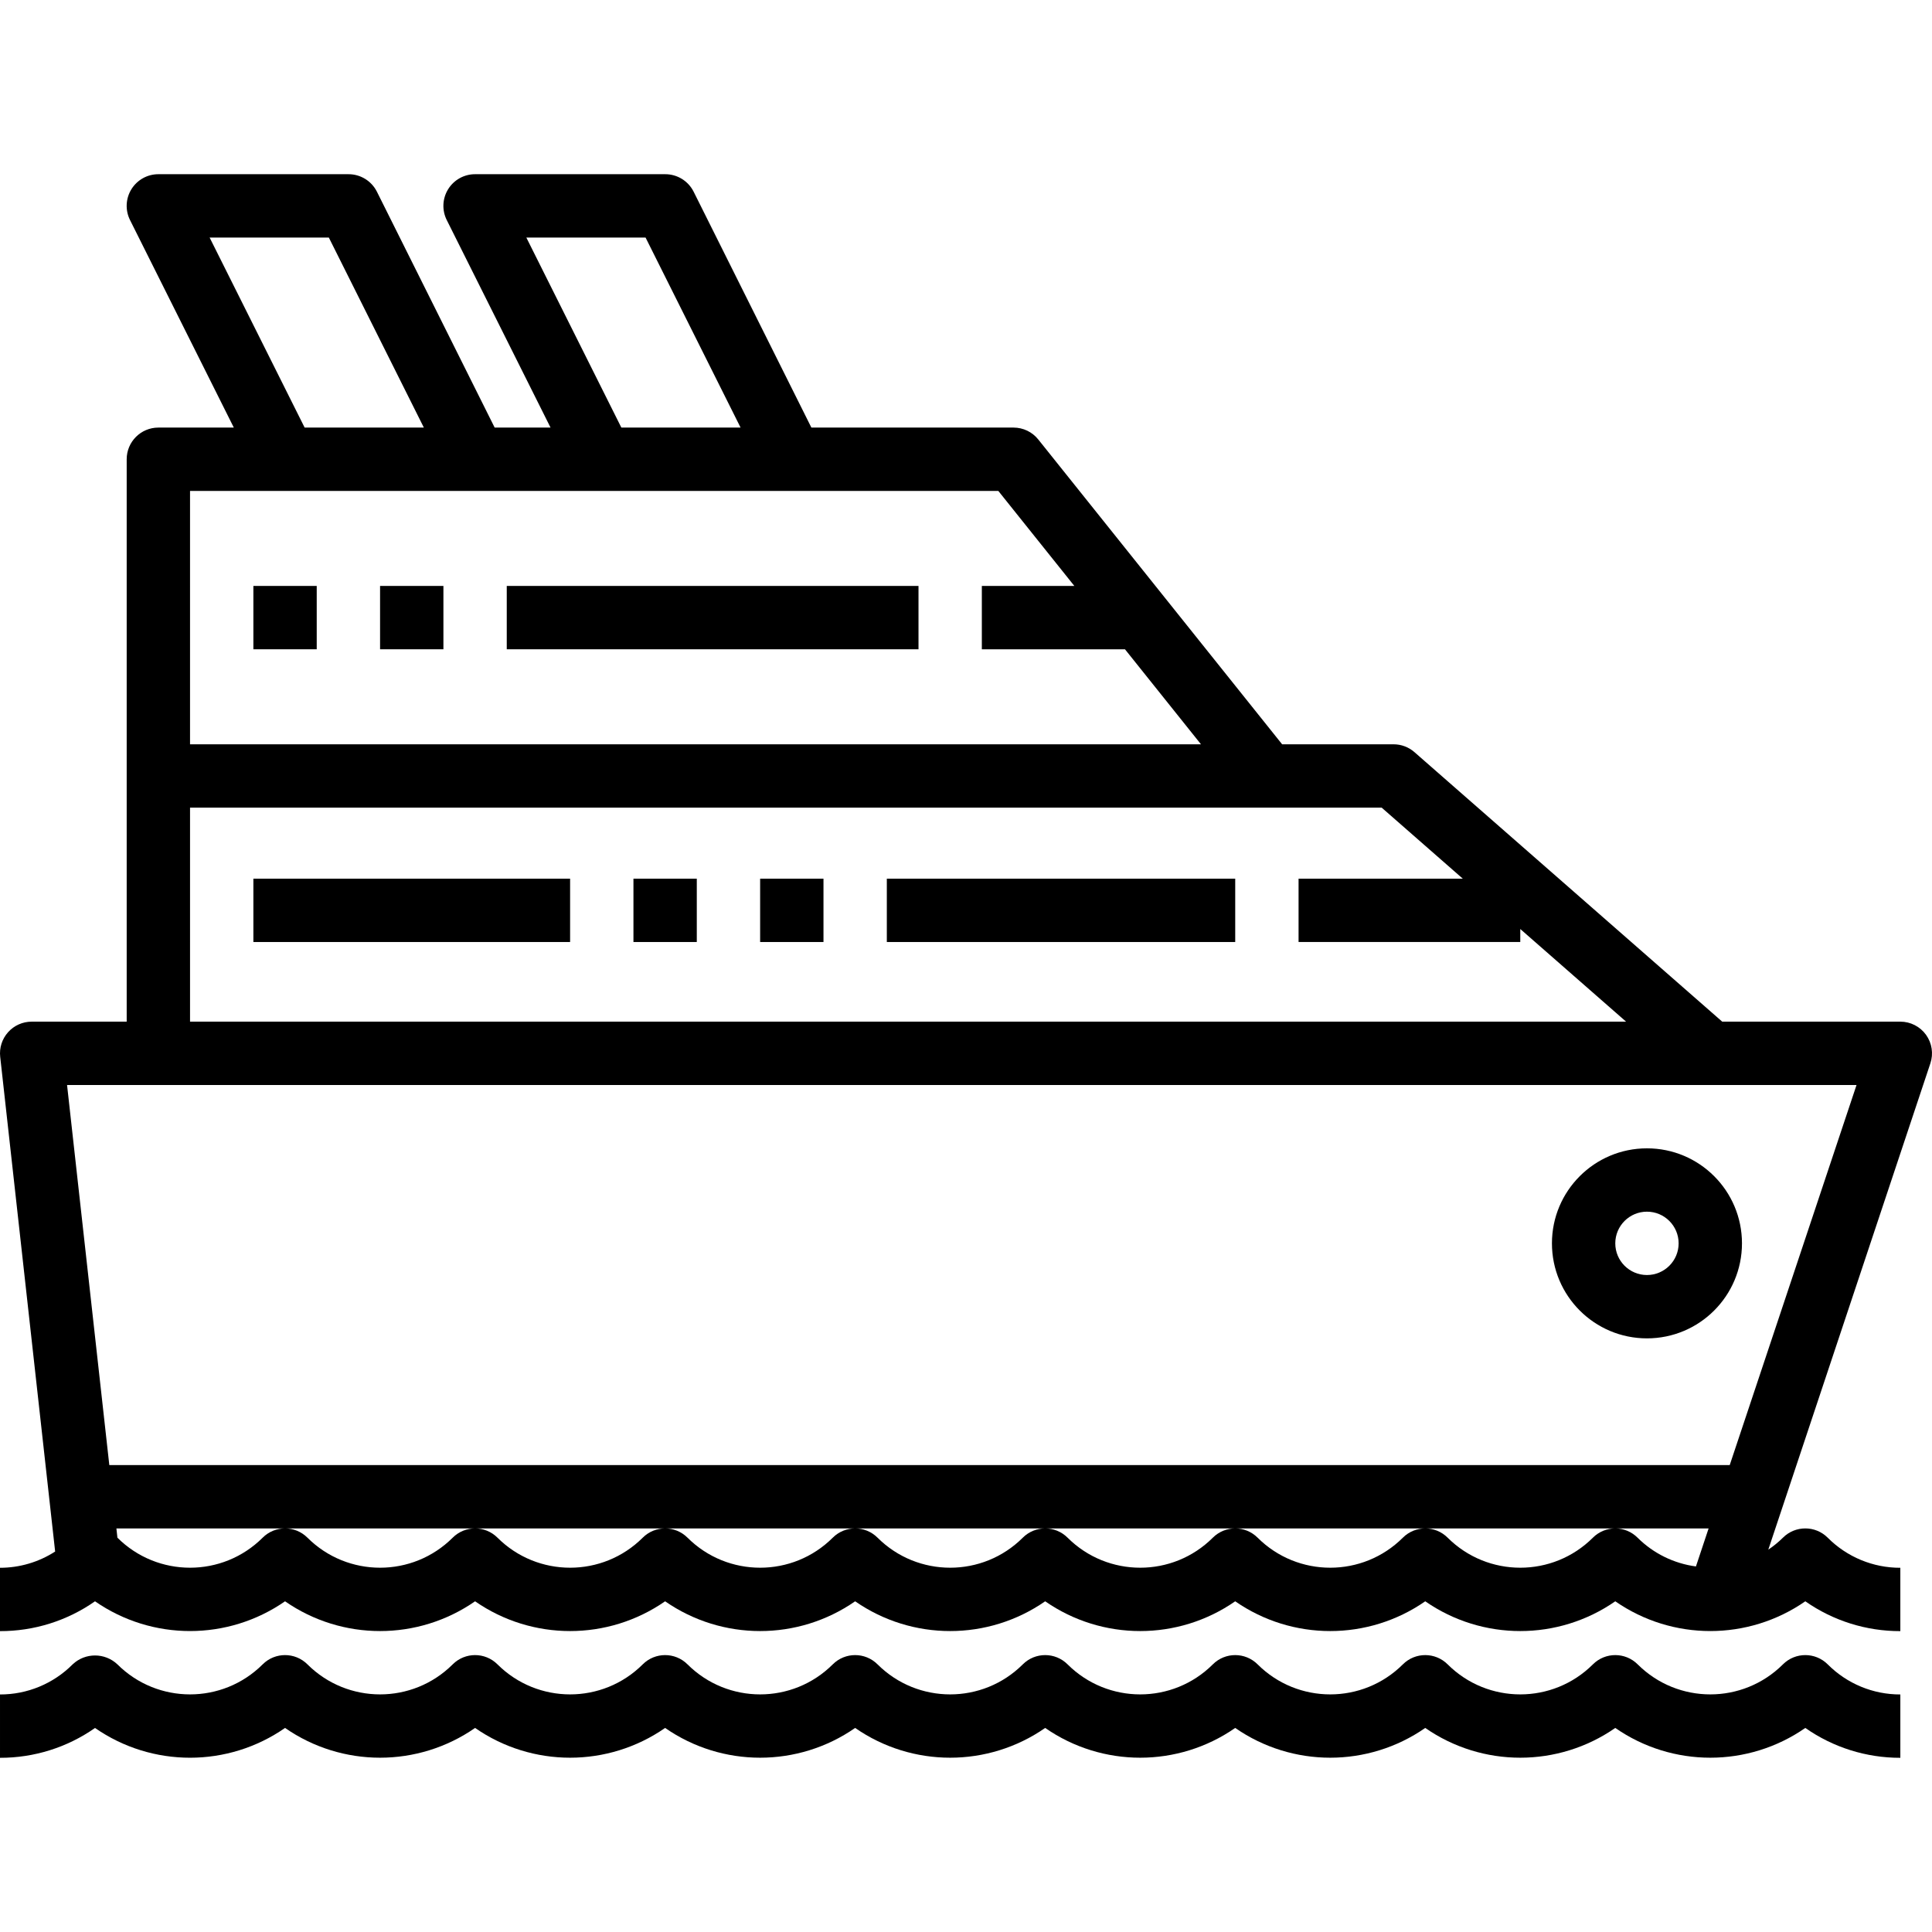 <svg height="487pt" viewBox="0 -43 487.998 487" width="487pt" xmlns="http://www.w3.org/2000/svg"><path d="m480 214.555h-44.992l-77.734-68.07c-1.457-1.281-3.332-1.984-5.273-1.984h-28.152l-61.598-77c-1.52-1.898-3.816-3-6.25-3h-51.055l-29.742-59.578c-1.363-2.723-4.156-4.438-7.203-4.422h-48c-2.773-.004-5.348 1.434-6.805 3.789-1.461 2.359-1.594 5.305-.355 7.785l26.219 52.426h-14.113l-29.742-59.578c-1.363-2.723-4.156-4.438-7.203-4.422h-48c-2.773-.004-5.348 1.434-6.805 3.789-1.461 2.359-1.594 5.305-.355 7.785l26.219 52.426h-19.059c-4.418 0-8 3.582-8 8v142.055h-24c-2.273 0-4.445.969-5.961 2.668-1.52 1.695-2.242 3.957-1.988 6.219l13.879 124.953c-4.152 2.68-8.988 4.105-13.93 4.105v16c8.586.02 16.969-2.609 24-7.535 14.434 10.02 33.57 10.02 48 0 14.43 10.023 33.57 10.023 48 0 14.43 10.023 33.57 10.023 48 0 14.43 10.023 33.57 10.023 48 0 14.43 10.023 33.57 10.023 48 0 14.43 10.023 33.57 10.023 48 0 14.43 10.023 33.57 10.023 48 0 14.43 10.023 33.57 10.023 48 0 14.434 10.02 33.57 10.02 48 0 7.035 4.926 15.414 7.555 24 7.535v-16c-6.883.02-13.488-2.719-18.344-7.602-3.121-3.121-8.188-3.121-11.312 0-1.133 1.121-2.371 2.133-3.695 3.023l40.938-122.832c.816-2.438.406-5.121-1.094-7.207-1.504-2.09-3.918-3.328-6.492-3.328zm-347.055-198.055h30.113l24 48h-30.113zm-80 0h30.113l24 48h-30.113zm-4.945 64h204.16l19.203 24h-23.363v16h36.152l19.199 24h-255.352zm0 80h300.992l20.488 17.941h-41.48v16h56v-3.285l26.723 23.398h-362.723zm360 182.055c-2.121 0-4.156.844-5.656 2.344-10.137 10.113-26.547 10.113-36.688 0-3.121-3.121-8.188-3.121-11.312 0-10.137 10.113-26.547 10.113-36.688 0-3.121-3.121-8.188-3.121-11.312 0-10.137 10.113-26.547 10.113-36.688 0-3.121-3.121-8.188-3.121-11.312 0-10.137 10.113-26.547 10.113-36.688 0-3.121-3.121-8.188-3.121-11.312 0-10.137 10.113-26.547 10.113-36.688 0-3.121-3.121-8.188-3.121-11.312 0-10.137 10.113-26.547 10.113-36.688 0-3.121-3.121-8.188-3.121-11.312 0-10.137 10.113-26.547 10.113-36.688 0-3.121-3.121-8.188-3.121-11.312 0-10.137 10.113-26.547 10.113-36.688 0l-.254-2.336h402.168l-3.199 9.602c-5.566-.742-10.738-3.285-14.723-7.242-1.492-1.508-3.523-2.359-5.648-2.367zm28.906-16h-409.297l-10.672-96h452zm0 0"/><path d="m392 270.555c0 13.254 10.746 24 24 24 13.258 0 24-10.746 24-24 0-13.254-10.742-24-24-24-13.254 0-24 10.746-24 24zm32 0c0 4.418-3.582 8-8 8s-8-3.582-8-8c0-4.418 3.582-8 8-8s8 3.582 8 8zm0 0"/><path d="m64 104.5h16v16h-16zm0 0"/><path d="m96 104.5h16v16h-16zm0 0"/><path d="m128 104.5h104v16h-104zm0 0"/><path d="m64 178.441h80v16h-80zm0 0"/><path d="m160 178.441h16v16h-16zm0 0"/><path d="m192 178.441h16v16h-16zm0 0"/><path d="m224 178.441h88v16h-88zm0 0"/><path d="m72 392.957c14.43 10.023 33.57 10.023 48 0 14.43 10.023 33.57 10.023 48 0 14.43 10.023 33.57 10.023 48 0 14.43 10.023 33.57 10.023 48 0 14.43 10.023 33.57 10.023 48 0 14.43 10.023 33.57 10.023 48 0 14.43 10.023 33.57 10.023 48 0 14.43 10.023 33.574 10.023 48 0 7.031 4.926 15.414 7.562 24 7.543v-16c-6.883.02-13.488-2.719-18.344-7.602-3.121-3.121-8.188-3.121-11.312 0-10.137 10.113-26.547 10.113-36.688 0-3.121-3.121-8.188-3.121-11.312 0-10.137 10.113-26.547 10.113-36.688 0-3.121-3.121-8.188-3.121-11.312 0-10.137 10.113-26.547 10.113-36.688 0-3.121-3.121-8.188-3.121-11.312 0-10.137 10.113-26.547 10.113-36.688 0-3.121-3.121-8.188-3.121-11.312 0-10.137 10.113-26.547 10.113-36.688 0-3.121-3.121-8.188-3.121-11.312 0-10.137 10.113-26.547 10.113-36.688 0-3.121-3.121-8.188-3.121-11.312 0-10.137 10.113-26.547 10.113-36.688 0-3.121-3.121-8.188-3.121-11.312 0-10.137 10.113-26.547 10.113-36.688 0-3.121-3.121-8.188-3.121-11.312 0-10.137 10.113-26.547 10.113-36.688 0-3.176-2.996-8.137-2.996-11.312 0-4.852 4.883-11.457 7.621-18.344 7.602v16c8.586.02 16.969-2.609 24-7.535 14.434 10.023 33.574 10.02 48-.008zm0 0"/></svg>